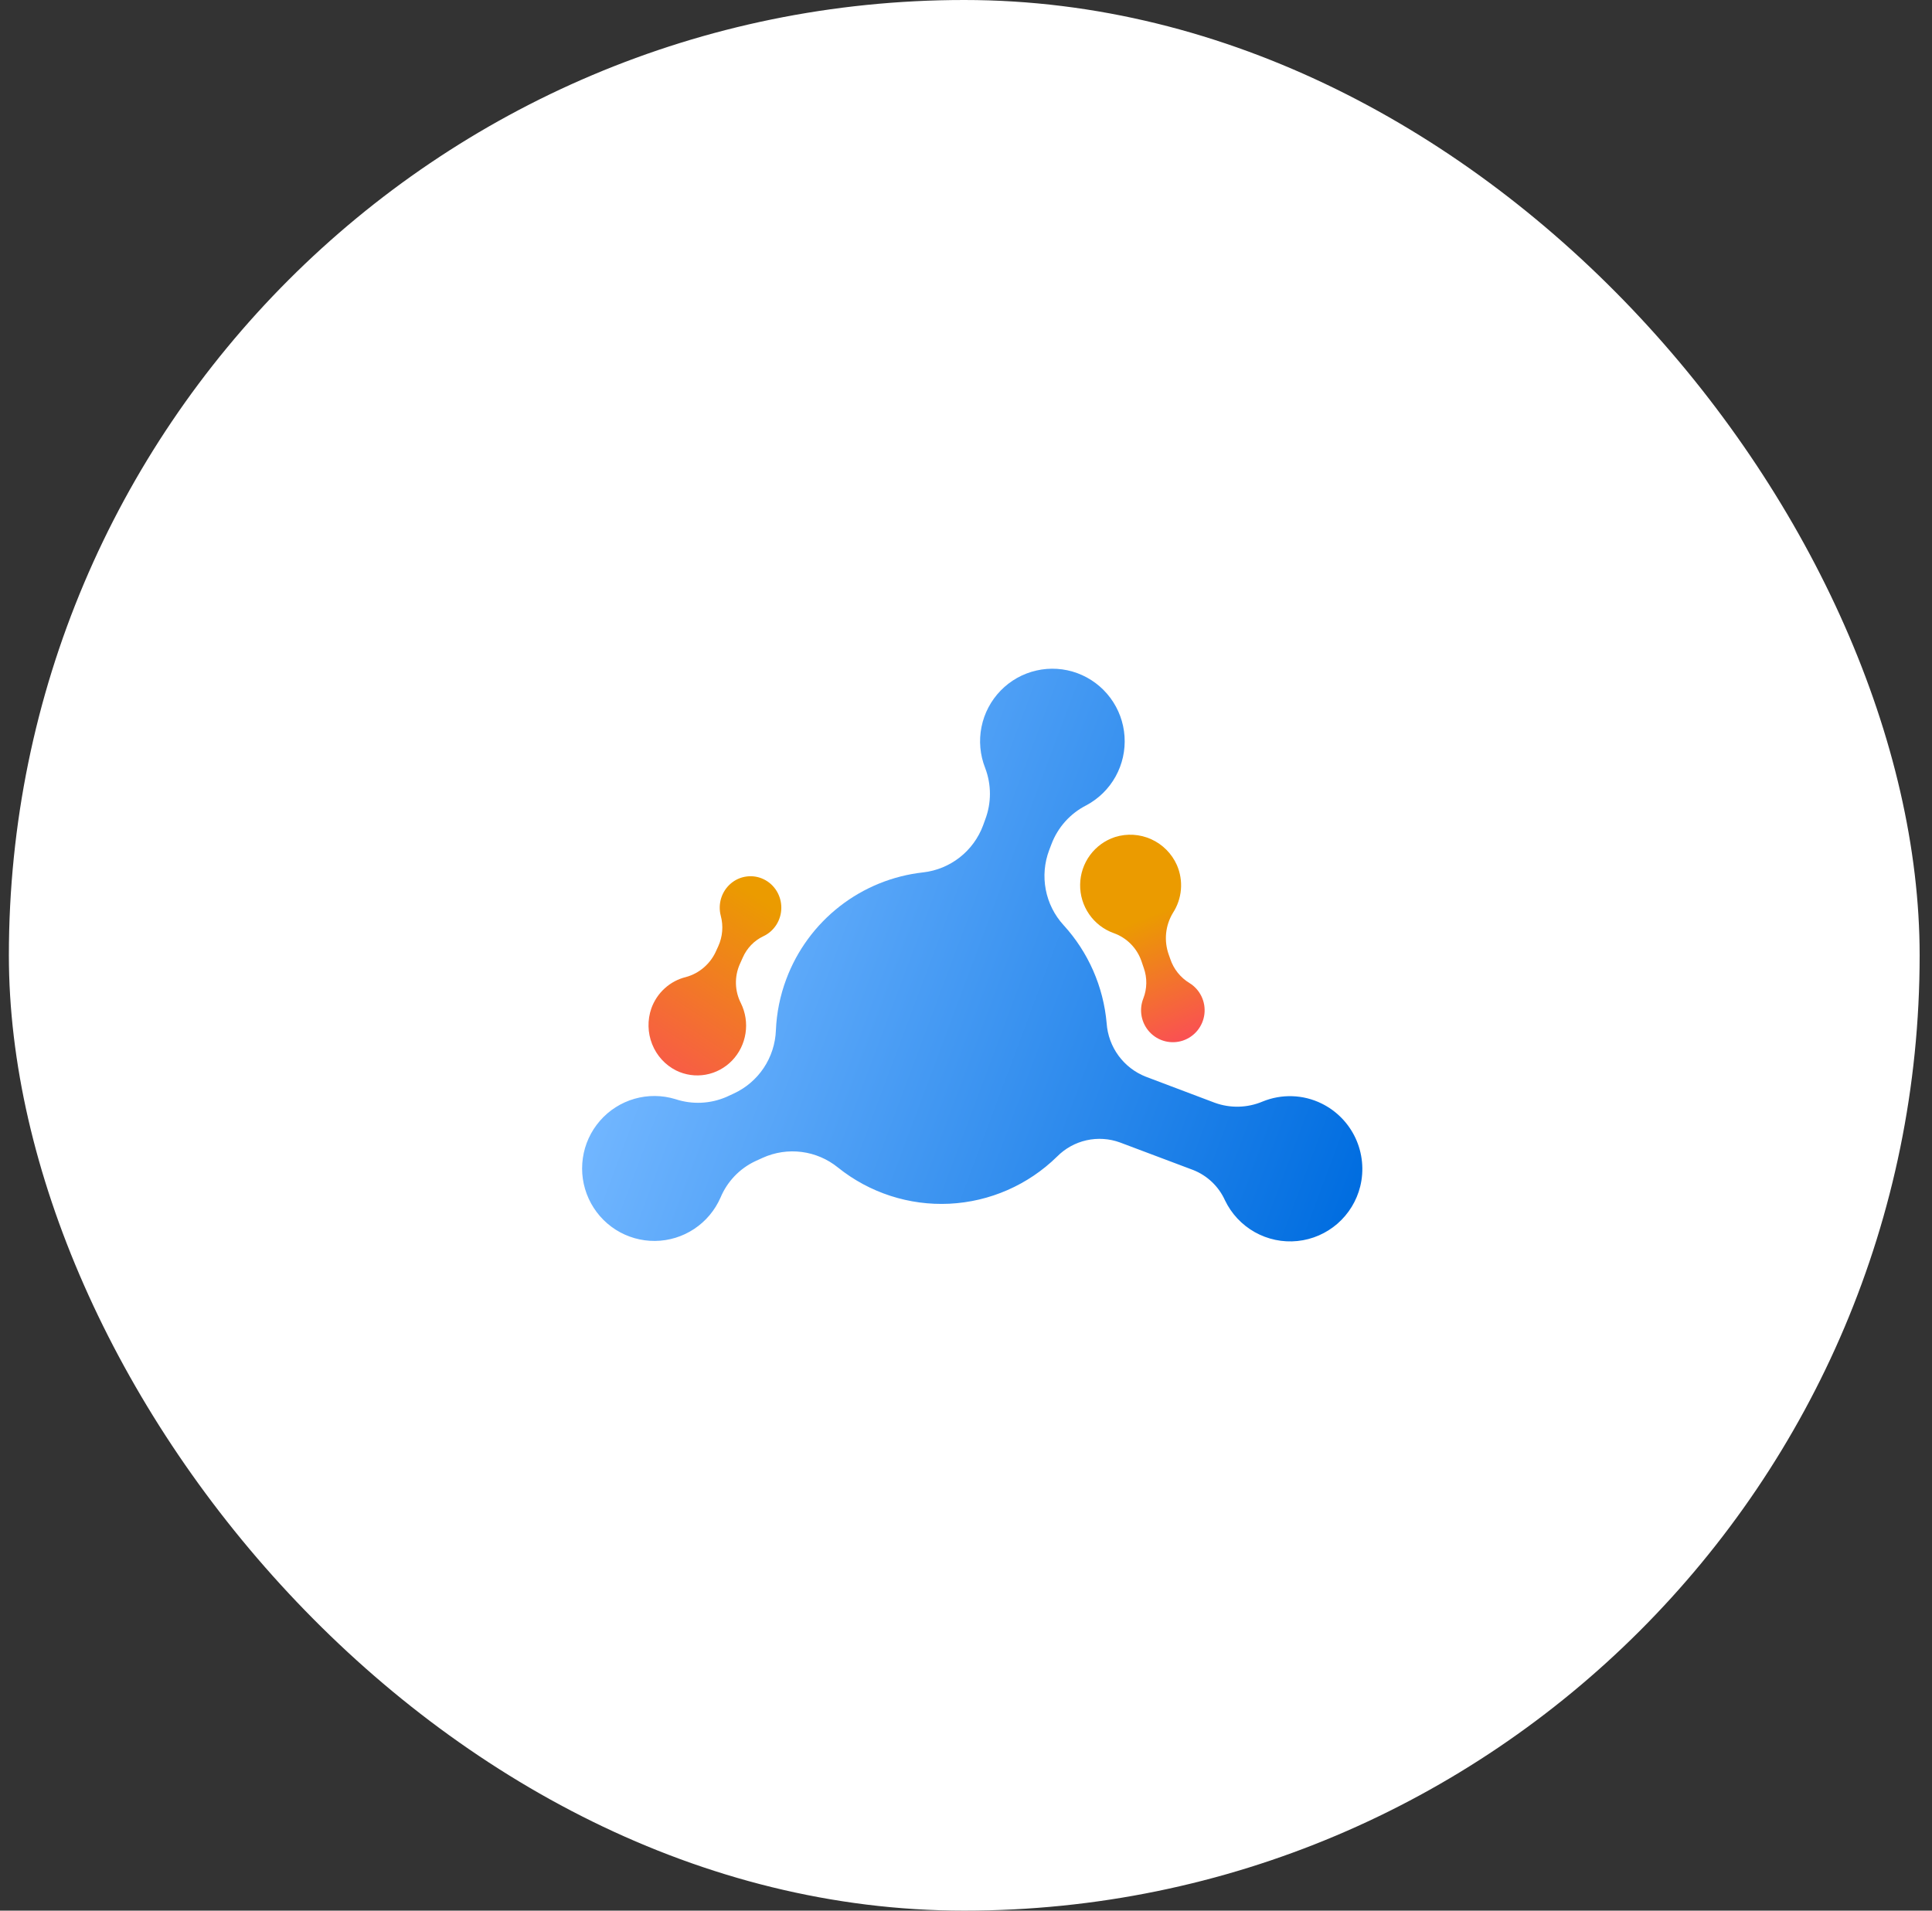 <svg width="91" height="90" viewBox="0 0 91 90" fill="none" xmlns="http://www.w3.org/2000/svg">
<rect x="0" y="0" width="91" height="90" fill="#333333" stroke="none"/>
<rect x="0.418" width="90" height="90" rx="45" fill="white"/>
<path d="M62.248 51.98C61.818 51.769 61.348 51.651 60.869 51.636C60.39 51.62 59.913 51.706 59.469 51.888C58.752 52.191 57.948 52.211 57.217 51.945L53.975 50.72C53.46 50.52 53.013 50.176 52.685 49.73C52.358 49.284 52.163 48.753 52.125 48.201C51.974 46.475 51.259 44.848 50.091 43.573C49.665 43.106 49.376 42.529 49.257 41.907C49.138 41.285 49.193 40.643 49.416 40.05L49.524 39.766C49.824 38.971 50.41 38.318 51.166 37.934C51.747 37.625 52.226 37.154 52.546 36.577C52.865 36.001 53.012 35.344 52.967 34.686C52.923 34.028 52.69 33.397 52.295 32.869C51.901 32.341 51.364 31.939 50.747 31.71C50.13 31.482 49.46 31.438 48.819 31.584C48.178 31.729 47.592 32.057 47.133 32.529C46.673 33.001 46.36 33.596 46.23 34.243C46.1 34.889 46.16 35.56 46.402 36.173C46.702 36.958 46.702 37.827 46.402 38.612L46.304 38.883C46.083 39.475 45.703 39.996 45.206 40.386C44.709 40.776 44.114 41.021 43.487 41.093C42.053 41.251 40.691 41.804 39.552 42.692C38.413 43.58 37.541 44.767 37.035 46.122C36.745 46.894 36.58 47.707 36.546 48.531C36.522 49.164 36.324 49.778 35.973 50.304C35.622 50.83 35.132 51.248 34.558 51.512L34.212 51.672C33.452 51.999 32.599 52.036 31.814 51.775C31.186 51.583 30.516 51.577 29.885 51.758C29.254 51.939 28.689 52.299 28.258 52.795C27.826 53.291 27.546 53.901 27.453 54.553C27.359 55.205 27.455 55.869 27.73 56.467C28.004 57.065 28.445 57.571 28.999 57.924C29.553 58.276 30.198 58.46 30.854 58.454C31.51 58.448 32.15 58.251 32.698 57.888C33.245 57.525 33.676 57.011 33.939 56.408C34.255 55.655 34.837 55.045 35.574 54.698L35.925 54.538C36.499 54.278 37.134 54.183 37.759 54.263C38.385 54.343 38.975 54.596 39.466 54.993C40.951 56.187 42.821 56.794 44.722 56.701C46.623 56.607 48.425 55.818 49.786 54.484C50.166 54.099 50.647 53.831 51.174 53.713C51.701 53.595 52.25 53.631 52.757 53.817L56.206 55.115C56.868 55.378 57.403 55.888 57.697 56.538C58 57.172 58.491 57.696 59.102 58.04C59.713 58.383 60.415 58.53 61.112 58.458C61.809 58.387 62.467 58.101 62.996 57.641C63.525 57.18 63.9 56.567 64.069 55.885C64.256 55.123 64.177 54.321 63.846 53.61C63.514 52.9 62.951 52.325 62.248 51.98Z" fill="url(#paint0_linear_0_4491)"/>
<path d="M53.763 45.271L53.875 45.601C54.039 46.065 54.031 46.572 53.853 47.03C53.747 47.296 53.719 47.587 53.772 47.869C53.825 48.15 53.958 48.411 54.153 48.62C54.349 48.828 54.599 48.977 54.876 49.047C55.152 49.117 55.443 49.107 55.714 49.017C55.984 48.926 56.224 48.761 56.404 48.538C56.584 48.316 56.697 48.046 56.73 47.762C56.763 47.477 56.714 47.188 56.59 46.931C56.465 46.673 56.27 46.456 56.026 46.306C55.6 46.048 55.28 45.646 55.122 45.173L55.051 44.971C54.935 44.648 54.892 44.304 54.926 43.964C54.96 43.623 55.07 43.294 55.247 43.001C55.461 42.671 55.59 42.293 55.623 41.9C55.656 41.507 55.591 41.112 55.434 40.751C55.194 40.21 54.764 39.777 54.227 39.533C53.689 39.289 53.082 39.252 52.519 39.429C52.047 39.583 51.635 39.882 51.34 40.283C51.046 40.684 50.883 41.167 50.876 41.666C50.868 42.165 51.016 42.653 51.299 43.063C51.581 43.473 51.984 43.784 52.451 43.952C52.754 44.059 53.03 44.233 53.257 44.461C53.484 44.689 53.657 44.966 53.763 45.271Z" fill="url(#paint1_linear_0_4491)"/>
<path d="M34.845 45.419L34.986 45.105C35.179 44.664 35.52 44.309 35.948 44.105C36.201 43.988 36.415 43.8 36.567 43.563C36.718 43.326 36.799 43.05 36.801 42.767C36.804 42.484 36.726 42.206 36.579 41.967C36.431 41.727 36.22 41.536 35.969 41.416C35.718 41.295 35.439 41.25 35.164 41.287C34.889 41.323 34.63 41.439 34.418 41.621C34.206 41.803 34.049 42.043 33.966 42.313C33.884 42.583 33.878 42.871 33.951 43.144C34.077 43.618 34.035 44.123 33.833 44.569L33.746 44.759C33.615 45.068 33.417 45.342 33.167 45.561C32.917 45.781 32.622 45.939 32.303 46.025C31.934 46.115 31.593 46.297 31.31 46.555C31.026 46.812 30.81 47.137 30.679 47.501C30.489 48.05 30.503 48.65 30.718 49.189C30.933 49.728 31.334 50.168 31.846 50.425C32.279 50.638 32.766 50.707 33.239 50.622C33.712 50.538 34.147 50.304 34.484 49.955C34.82 49.605 35.041 49.157 35.115 48.672C35.19 48.188 35.113 47.692 34.897 47.254C34.753 46.972 34.673 46.661 34.664 46.343C34.655 46.025 34.717 45.709 34.845 45.419Z" fill="url(#paint2_linear_0_4491)"/>
<defs>
<linearGradient id="paint0_linear_0_4491" x1="32.086" y1="41.931" x2="64.725" y2="54.141" gradientUnits="userSpaceOnUse">
<stop stop-color="#71B6FF"/>
<stop offset="1" stop-color="#006DE0"/>
</linearGradient>
<linearGradient id="paint1_linear_0_4491" x1="53.864" y1="43.258" x2="56.879" y2="50.804" gradientUnits="userSpaceOnUse">
<stop stop-color="#EB9B00"/>
<stop offset="1" stop-color="#FF3670"/>
</linearGradient>
<linearGradient id="paint2_linear_0_4491" x1="36.385" y1="42.699" x2="28.361" y2="54.889" gradientUnits="userSpaceOnUse">
<stop stop-color="#EB9B00"/>
<stop offset="1" stop-color="#FF3670"/>
</linearGradient>
</defs>
</svg>
